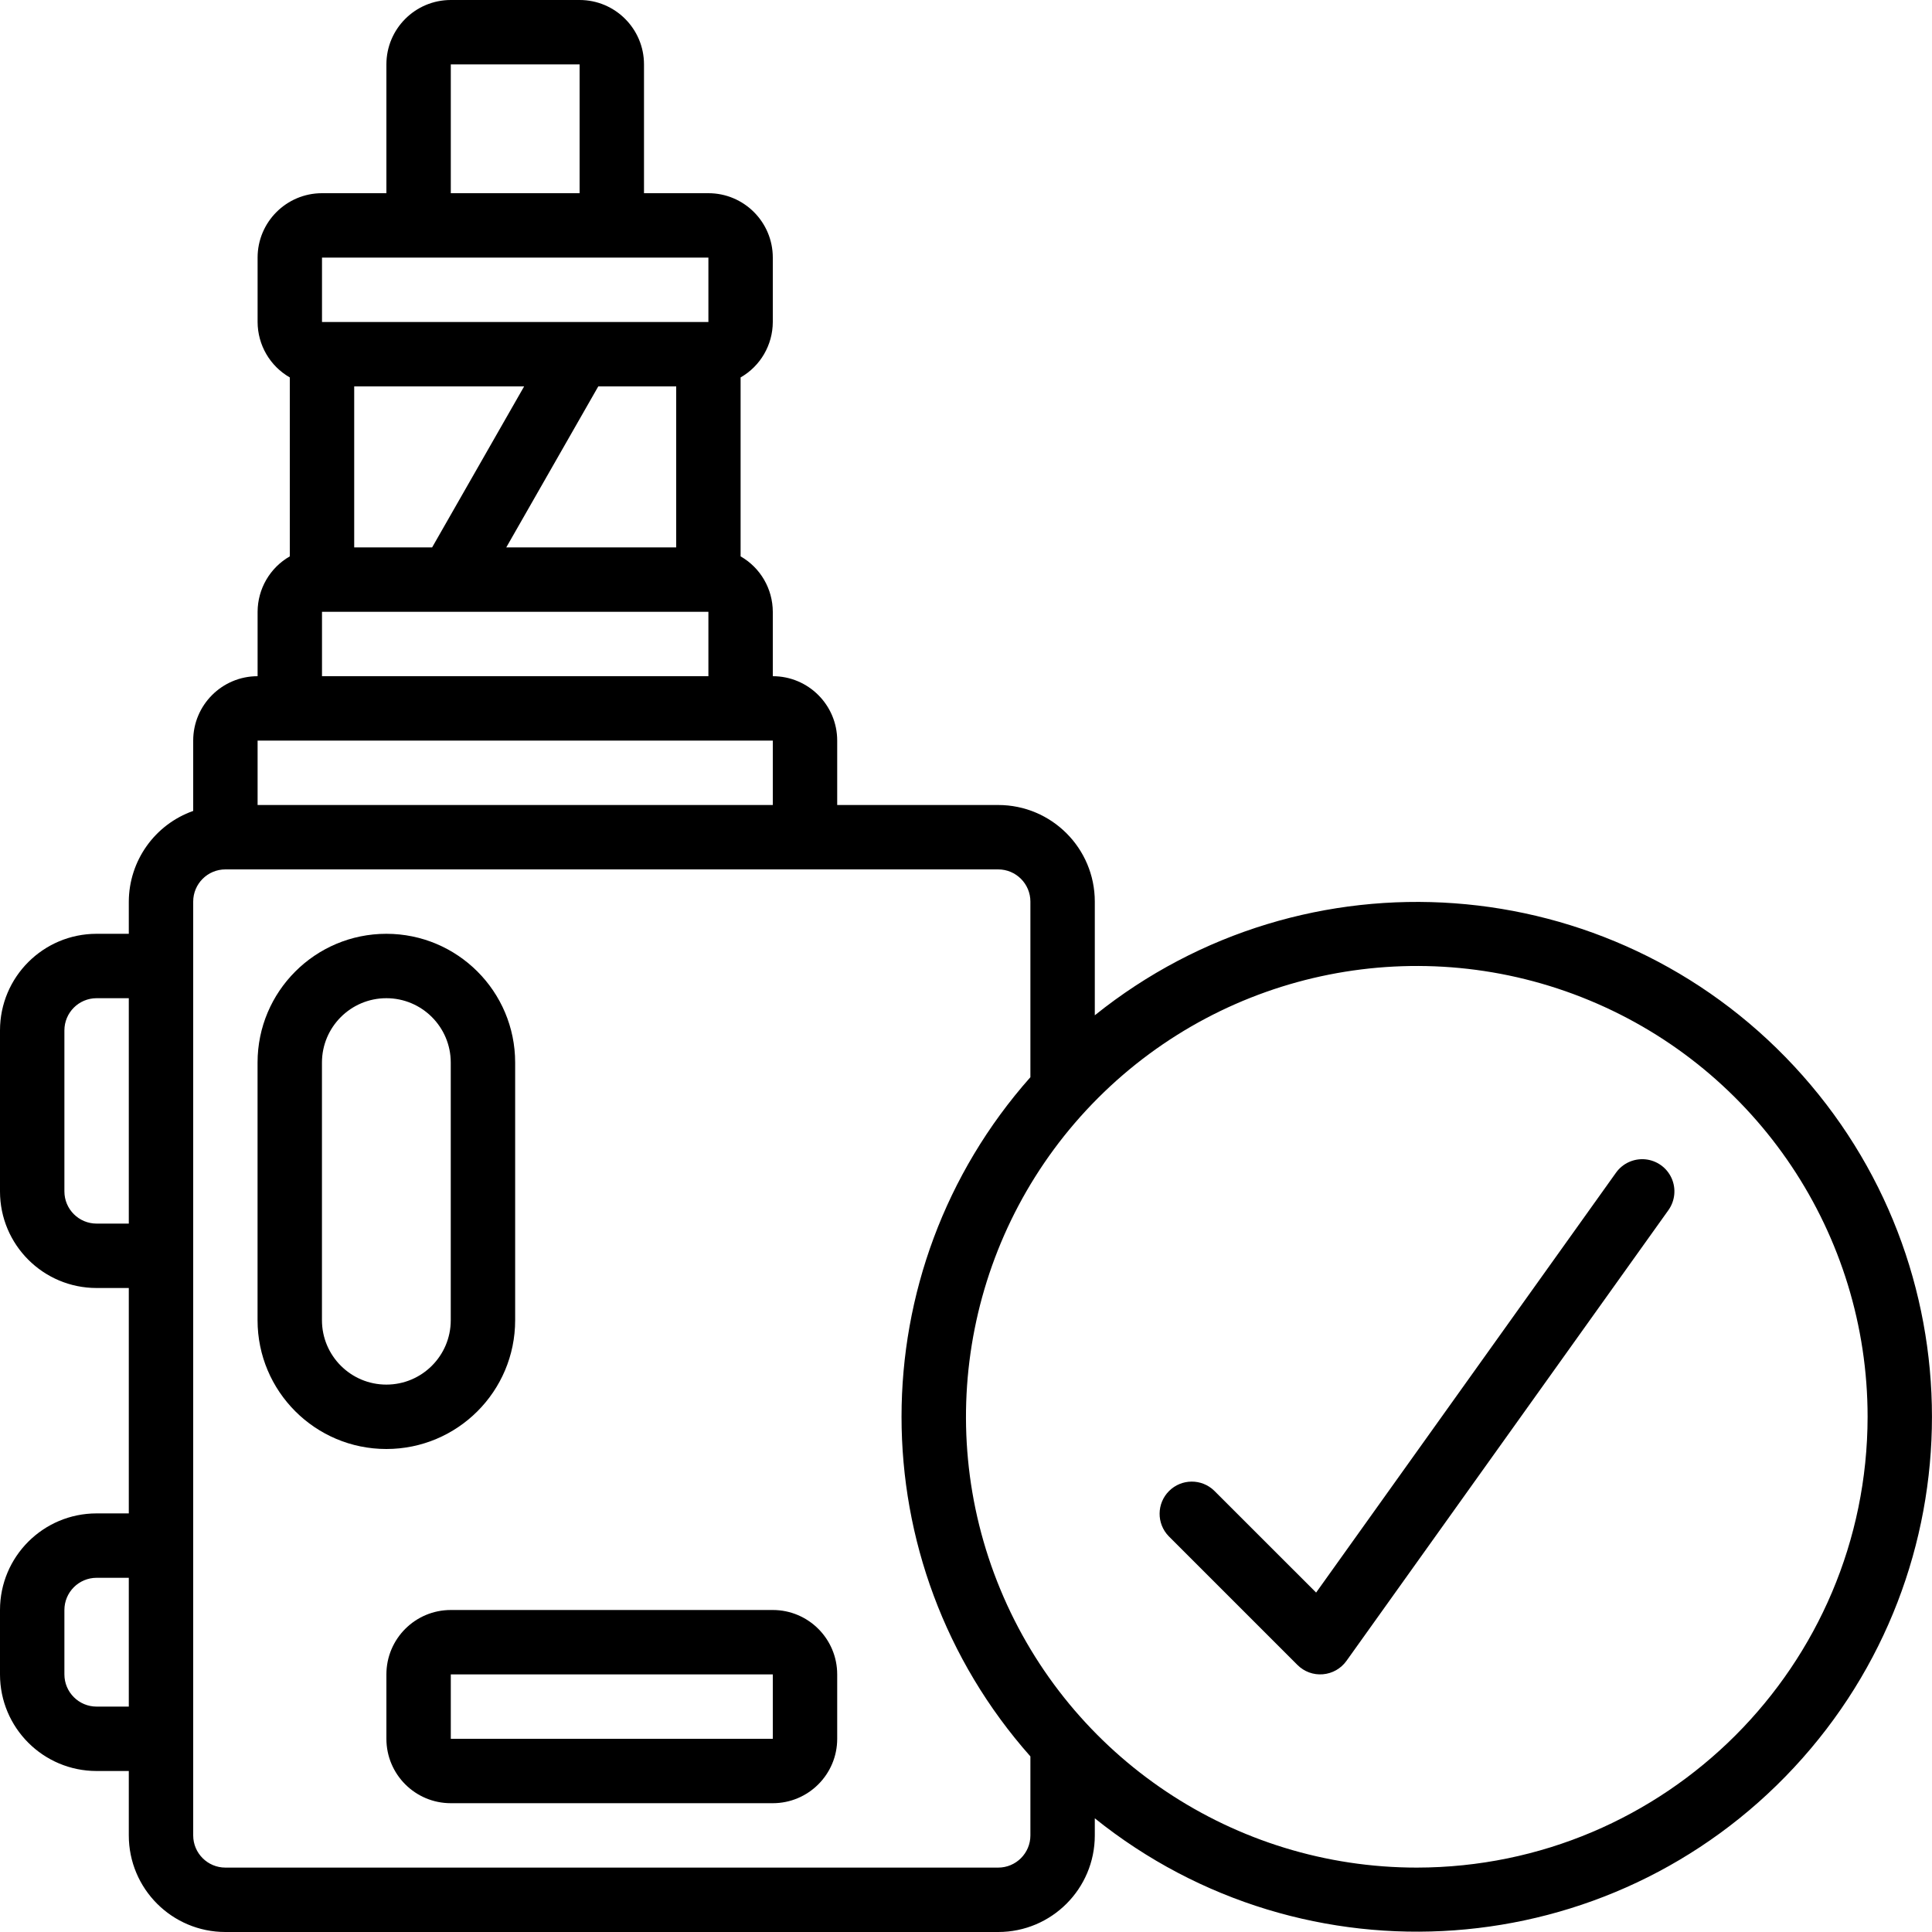 <svg width="45" height="45" viewBox="0 0 45 45" fill="none" xmlns="http://www.w3.org/2000/svg">
<path d="M11.999 30.75V24.75C11.999 23.093 10.656 21.75 8.999 21.75C7.342 21.75 5.999 23.093 5.999 24.75V30.75C5.999 32.407 7.342 33.75 8.999 33.75C10.656 33.75 11.999 32.407 11.999 30.75ZM7.499 30.75V24.75C7.499 23.922 8.171 23.25 8.999 23.25C9.828 23.25 10.499 23.922 10.499 24.75V30.75C10.499 31.578 9.828 32.25 8.999 32.25C8.171 32.25 7.499 31.578 7.499 30.75Z" fill="black"/>
<path d="M18 37.5H10.5C9.671 37.5 9 38.172 9 39V40.5C9 41.328 9.671 42 10.5 42H18C18.828 42 19.5 41.328 19.5 40.5V39C19.5 38.172 18.828 37.5 18 37.5ZM10.5 40.5V39H18V40.5H10.5Z" fill="black"/>
<path d="M25.5 23.648V21C25.5 19.757 24.493 18.75 23.25 18.75H19.5V17.25C19.5 16.422 18.828 15.75 18 15.75V14.25C17.998 13.716 17.713 13.224 17.25 12.959V8.791C17.713 8.526 17.998 8.034 18 7.5V6C18 5.172 17.328 4.5 16.5 4.5H15V1.5C15 0.672 14.328 0 13.5 0H10.5C9.672 0 9 0.672 9 1.5V4.5H7.5C6.672 4.5 6 5.172 6 6V7.5C6.002 8.034 6.287 8.526 6.75 8.791V12.959C6.287 13.224 6.002 13.716 6 14.25V15.75C5.172 15.75 4.5 16.422 4.5 17.25V18.888C3.604 19.205 3.004 20.05 3 21V21.75H2.25C1.007 21.75 0 22.757 0 24V27.75C0 28.993 1.007 30 2.25 30H3V35.25H2.25C1.007 35.25 0 36.257 0 37.5V39C0 40.243 1.007 41.25 2.25 41.25H3V42.75C3 43.993 4.007 45 5.25 45H23.25C24.493 45 25.5 43.993 25.5 42.75V42.352C30.402 46.287 37.509 45.769 41.789 41.166C46.069 36.563 46.069 29.437 41.789 24.834C37.509 20.231 30.402 19.713 25.5 23.648V23.648ZM8.25 12.75V9H12.208L10.065 12.75H8.25ZM13.935 9H15.75V12.75H11.792L13.935 9ZM10.5 1.5H13.5V4.5H10.5V1.5ZM7.5 6H16.5V7.5H7.5V6ZM7.5 14.25H16.5V15.75H7.5V14.25ZM6 17.25H18V18.75H6V17.25ZM2.25 28.5C1.836 28.5 1.5 28.164 1.5 27.75V24C1.5 23.586 1.836 23.25 2.25 23.25H3V28.5H2.25ZM2.25 39.75C1.836 39.75 1.5 39.414 1.5 39V37.5C1.5 37.086 1.836 36.75 2.25 36.75H3V39.75H2.25ZM23.25 43.5H5.25C4.836 43.5 4.5 43.164 4.5 42.75V21C4.5 20.586 4.836 20.25 5.25 20.25H23.25C23.664 20.25 24 20.586 24 21V25.09C19.998 29.604 19.998 36.396 24 40.91V42.75C24 43.164 23.664 43.5 23.25 43.5V43.5ZM33 43.5C28.753 43.5 24.924 40.942 23.299 37.018C21.674 33.095 22.572 28.578 25.575 25.575C28.578 22.572 33.095 21.674 37.018 23.299C40.942 24.924 43.5 28.753 43.5 33C43.494 38.796 38.796 43.494 33 43.5Z" fill="black"/>
<path d="M37.64 27.314L30.655 37.094L28.28 34.72C27.986 34.436 27.518 34.44 27.229 34.729C26.94 35.018 26.936 35.486 27.22 35.78L30.22 38.78C30.376 38.936 30.592 39.016 30.812 38.997C31.032 38.979 31.233 38.865 31.361 38.686L38.861 28.186C39.016 27.968 39.044 27.683 38.933 27.439C38.822 27.195 38.589 27.029 38.322 27.003C38.056 26.978 37.795 27.096 37.64 27.314Z" fill="black"/>
</svg>
